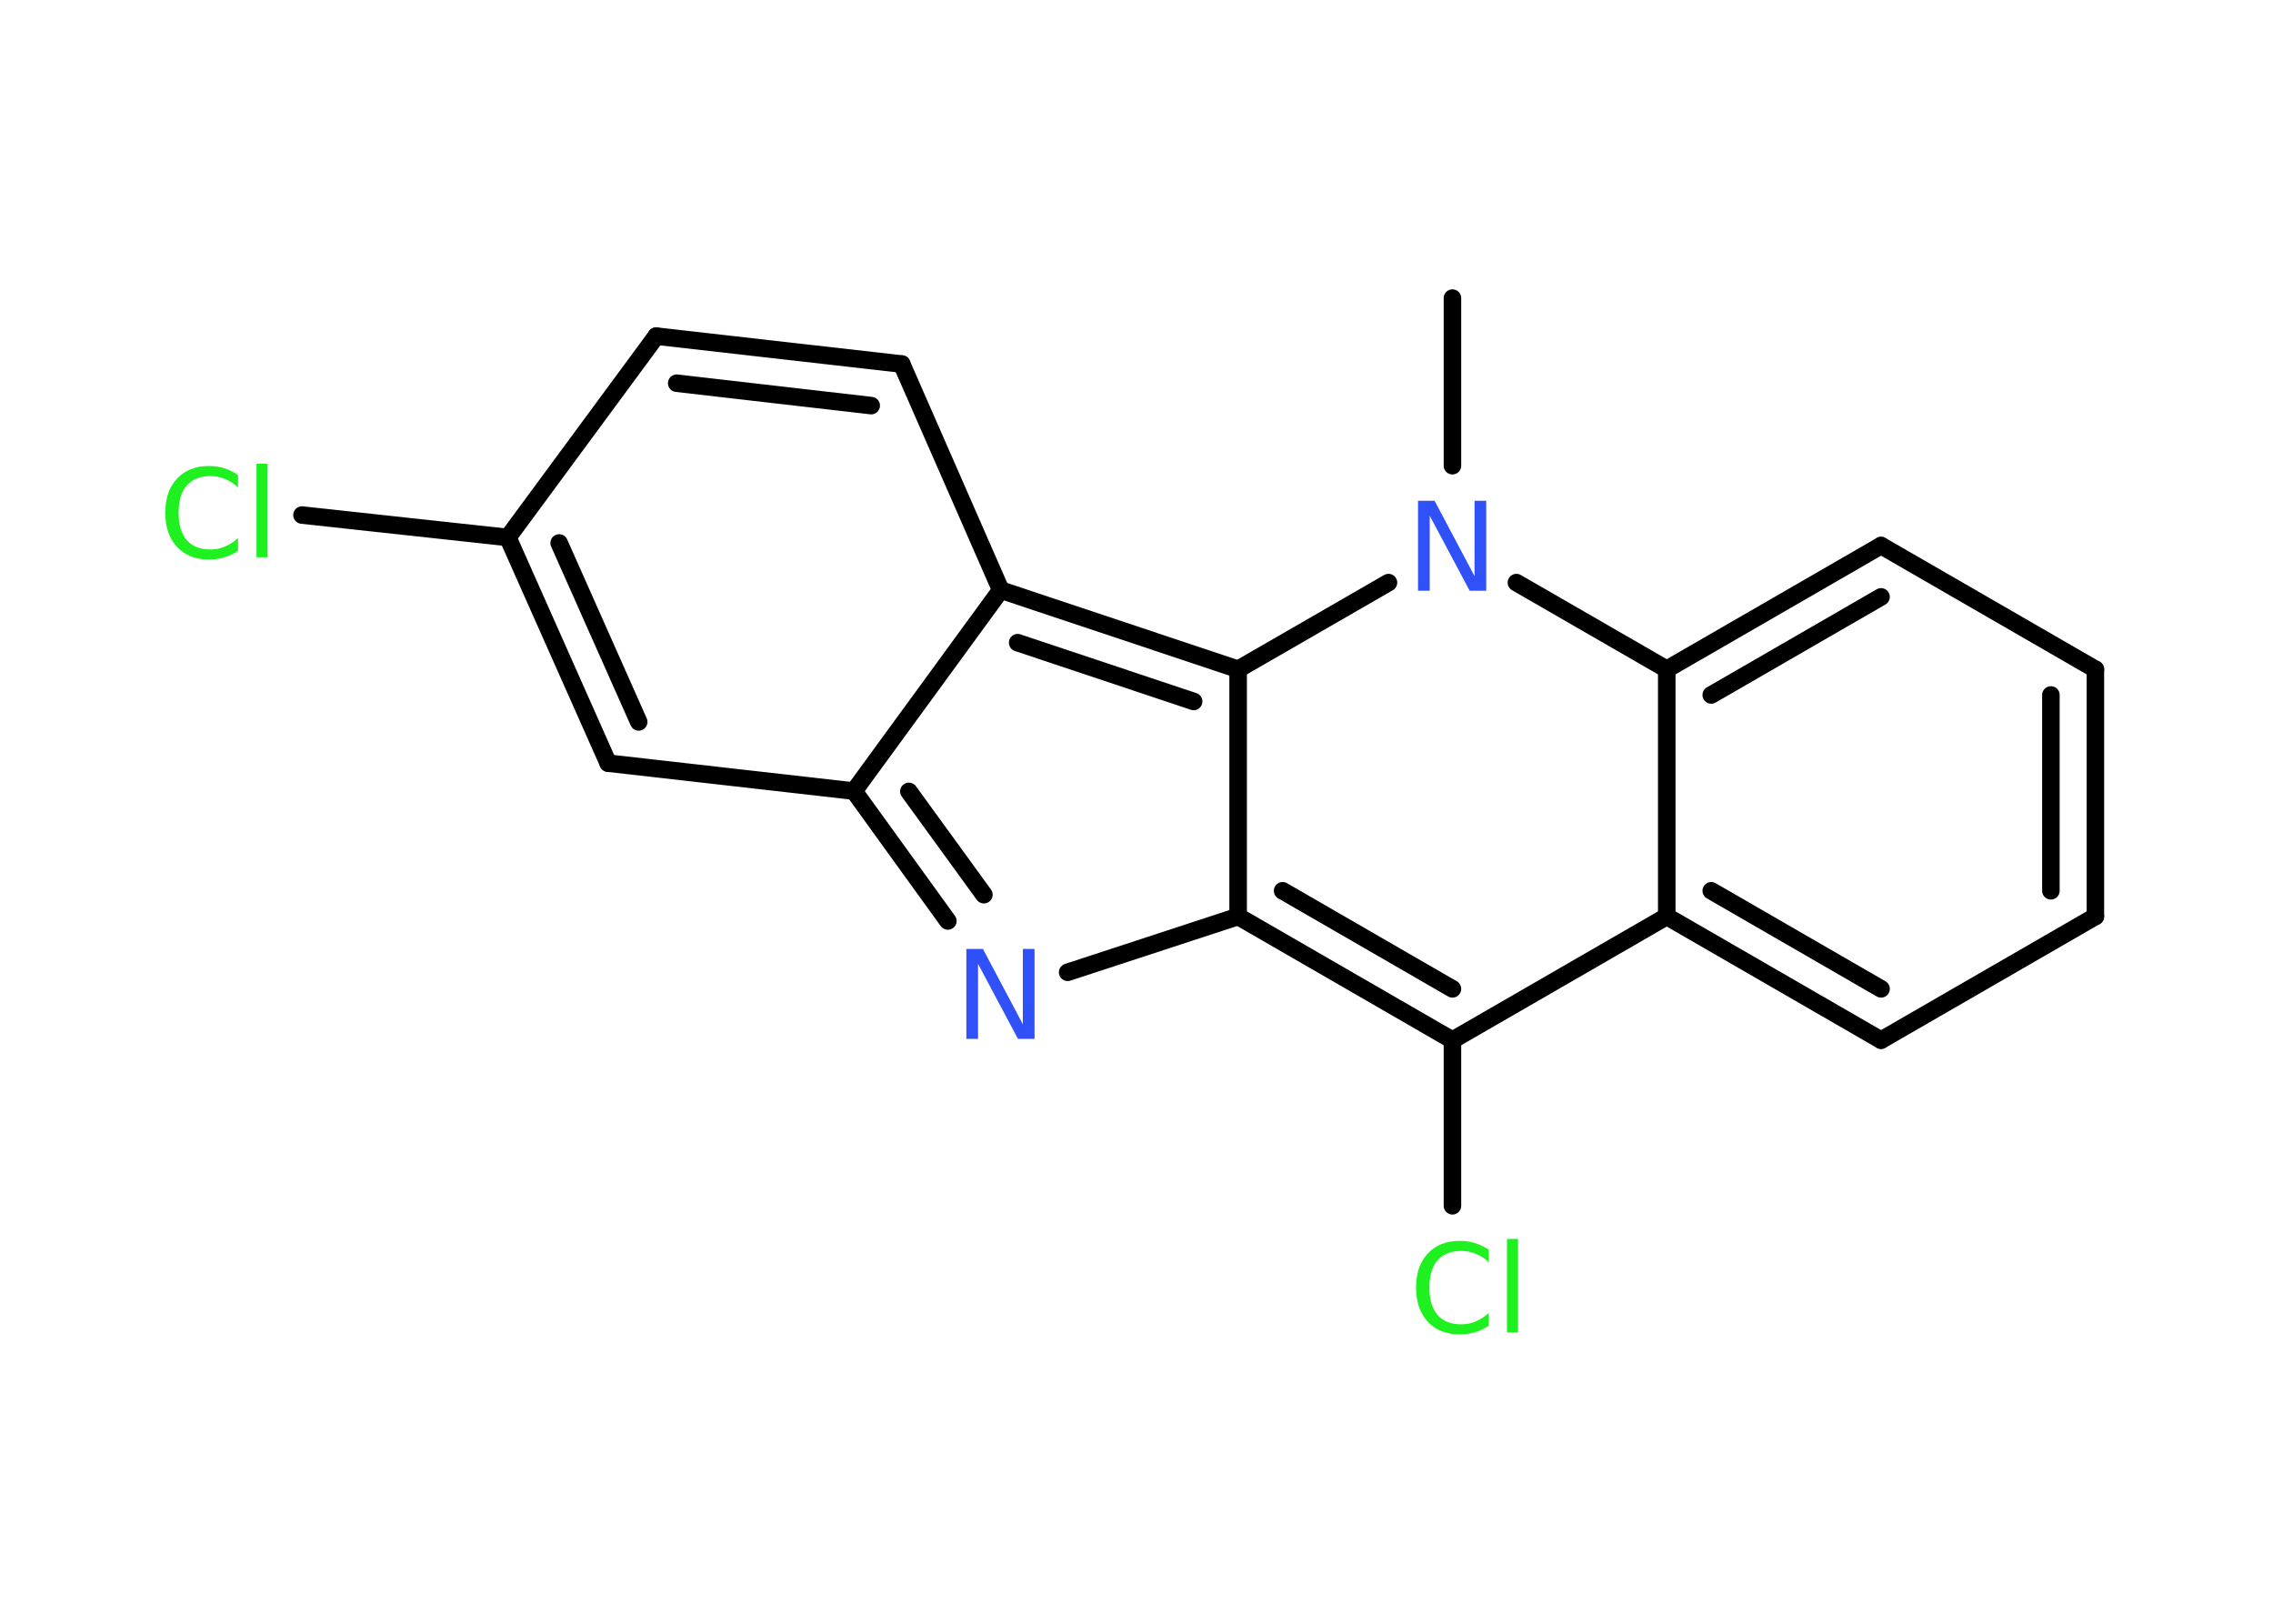 <?xml version='1.0' encoding='UTF-8'?>
<!DOCTYPE svg PUBLIC "-//W3C//DTD SVG 1.1//EN" "http://www.w3.org/Graphics/SVG/1.1/DTD/svg11.dtd">
<svg version='1.2' xmlns='http://www.w3.org/2000/svg' xmlns:xlink='http://www.w3.org/1999/xlink' width='70.0mm' height='50.0mm' viewBox='0 0 70.0 50.0'>
  <desc>Generated by the Chemistry Development Kit (http://github.com/cdk)</desc>
  <g stroke-linecap='round' stroke-linejoin='round' stroke='#000000' stroke-width='.54' fill='#1FF01F'>
    <rect x='.0' y='.0' width='70.0' height='50.0' fill='#FFFFFF' stroke='none'/>
    <g id='mol1' class='mol'>
      <line id='mol1bnd1' class='bond' x1='44.73' y1='9.18' x2='44.73' y2='14.34'/>
      <line id='mol1bnd2' class='bond' x1='42.76' y1='17.94' x2='38.13' y2='20.61'/>
      <g id='mol1bnd3' class='bond'>
        <line x1='38.13' y1='20.61' x2='30.82' y2='18.17'/>
        <line x1='36.76' y1='21.6' x2='31.34' y2='19.79'/>
      </g>
      <line id='mol1bnd4' class='bond' x1='30.82' y1='18.17' x2='27.77' y2='11.21'/>
      <g id='mol1bnd5' class='bond'>
        <line x1='27.77' y1='11.21' x2='20.21' y2='10.35'/>
        <line x1='26.83' y1='12.49' x2='20.84' y2='11.8'/>
      </g>
      <line id='mol1bnd6' class='bond' x1='20.21' y1='10.35' x2='15.64' y2='16.55'/>
      <line id='mol1bnd7' class='bond' x1='15.64' y1='16.55' x2='9.3' y2='15.86'/>
      <g id='mol1bnd8' class='bond'>
        <line x1='15.64' y1='16.55' x2='18.73' y2='23.5'/>
        <line x1='17.22' y1='16.72' x2='19.67' y2='22.23'/>
      </g>
      <line id='mol1bnd9' class='bond' x1='18.73' y1='23.5' x2='26.3' y2='24.36'/>
      <line id='mol1bnd10' class='bond' x1='30.82' y1='18.17' x2='26.3' y2='24.36'/>
      <g id='mol1bnd11' class='bond'>
        <line x1='26.3' y1='24.36' x2='29.19' y2='28.36'/>
        <line x1='27.99' y1='24.37' x2='30.3' y2='27.55'/>
      </g>
      <line id='mol1bnd12' class='bond' x1='32.88' y1='29.94' x2='38.13' y2='28.22'/>
      <line id='mol1bnd13' class='bond' x1='38.13' y1='20.61' x2='38.13' y2='28.22'/>
      <g id='mol1bnd14' class='bond'>
        <line x1='38.13' y1='28.22' x2='44.73' y2='32.03'/>
        <line x1='39.5' y1='27.43' x2='44.73' y2='30.45'/>
      </g>
      <line id='mol1bnd15' class='bond' x1='44.73' y1='32.03' x2='44.73' y2='37.13'/>
      <line id='mol1bnd16' class='bond' x1='44.73' y1='32.03' x2='51.33' y2='28.22'/>
      <g id='mol1bnd17' class='bond'>
        <line x1='51.33' y1='28.22' x2='57.93' y2='32.03'/>
        <line x1='52.7' y1='27.43' x2='57.93' y2='30.45'/>
      </g>
      <line id='mol1bnd18' class='bond' x1='57.93' y1='32.03' x2='64.53' y2='28.22'/>
      <g id='mol1bnd19' class='bond'>
        <line x1='64.53' y1='28.22' x2='64.53' y2='20.61'/>
        <line x1='63.16' y1='27.43' x2='63.16' y2='21.4'/>
      </g>
      <line id='mol1bnd20' class='bond' x1='64.53' y1='20.61' x2='57.93' y2='16.8'/>
      <g id='mol1bnd21' class='bond'>
        <line x1='57.93' y1='16.8' x2='51.33' y2='20.61'/>
        <line x1='57.93' y1='18.38' x2='52.7' y2='21.4'/>
      </g>
      <line id='mol1bnd22' class='bond' x1='51.33' y1='28.22' x2='51.33' y2='20.61'/>
      <line id='mol1bnd23' class='bond' x1='46.7' y1='17.94' x2='51.33' y2='20.61'/>
      <path id='mol1atm2' class='atom' d='M43.68 15.42h.5l1.23 2.32v-2.32h.36v2.77h-.51l-1.23 -2.31v2.31h-.36v-2.77z' stroke='none' fill='#3050F8'/>
      <path id='mol1atm8' class='atom' d='M7.33 14.61v.4q-.19 -.18 -.4 -.26q-.21 -.09 -.45 -.09q-.47 .0 -.73 .29q-.25 .29 -.25 .84q.0 .55 .25 .84q.25 .29 .73 .29q.24 .0 .45 -.09q.21 -.09 .4 -.26v.39q-.2 .14 -.42 .2q-.22 .07 -.47 .07q-.63 .0 -.99 -.39q-.36 -.39 -.36 -1.05q.0 -.67 .36 -1.05q.36 -.39 .99 -.39q.25 .0 .47 .07q.22 .07 .41 .2zM7.9 14.28h.34v2.88h-.34v-2.88z' stroke='none'/>
      <path id='mol1atm11' class='atom' d='M29.77 29.22h.5l1.23 2.32v-2.32h.36v2.77h-.51l-1.23 -2.31v2.31h-.36v-2.77z' stroke='none' fill='#3050F8'/>
      <path id='mol1atm14' class='atom' d='M45.85 38.47v.4q-.19 -.18 -.4 -.26q-.21 -.09 -.45 -.09q-.47 .0 -.73 .29q-.25 .29 -.25 .84q.0 .55 .25 .84q.25 .29 .73 .29q.24 .0 .45 -.09q.21 -.09 .4 -.26v.39q-.2 .14 -.42 .2q-.22 .07 -.47 .07q-.63 .0 -.99 -.39q-.36 -.39 -.36 -1.05q.0 -.67 .36 -1.05q.36 -.39 .99 -.39q.25 .0 .47 .07q.22 .07 .41 .2zM46.41 38.15h.34v2.88h-.34v-2.88z' stroke='none'/>
    </g>
  </g>
</svg>

